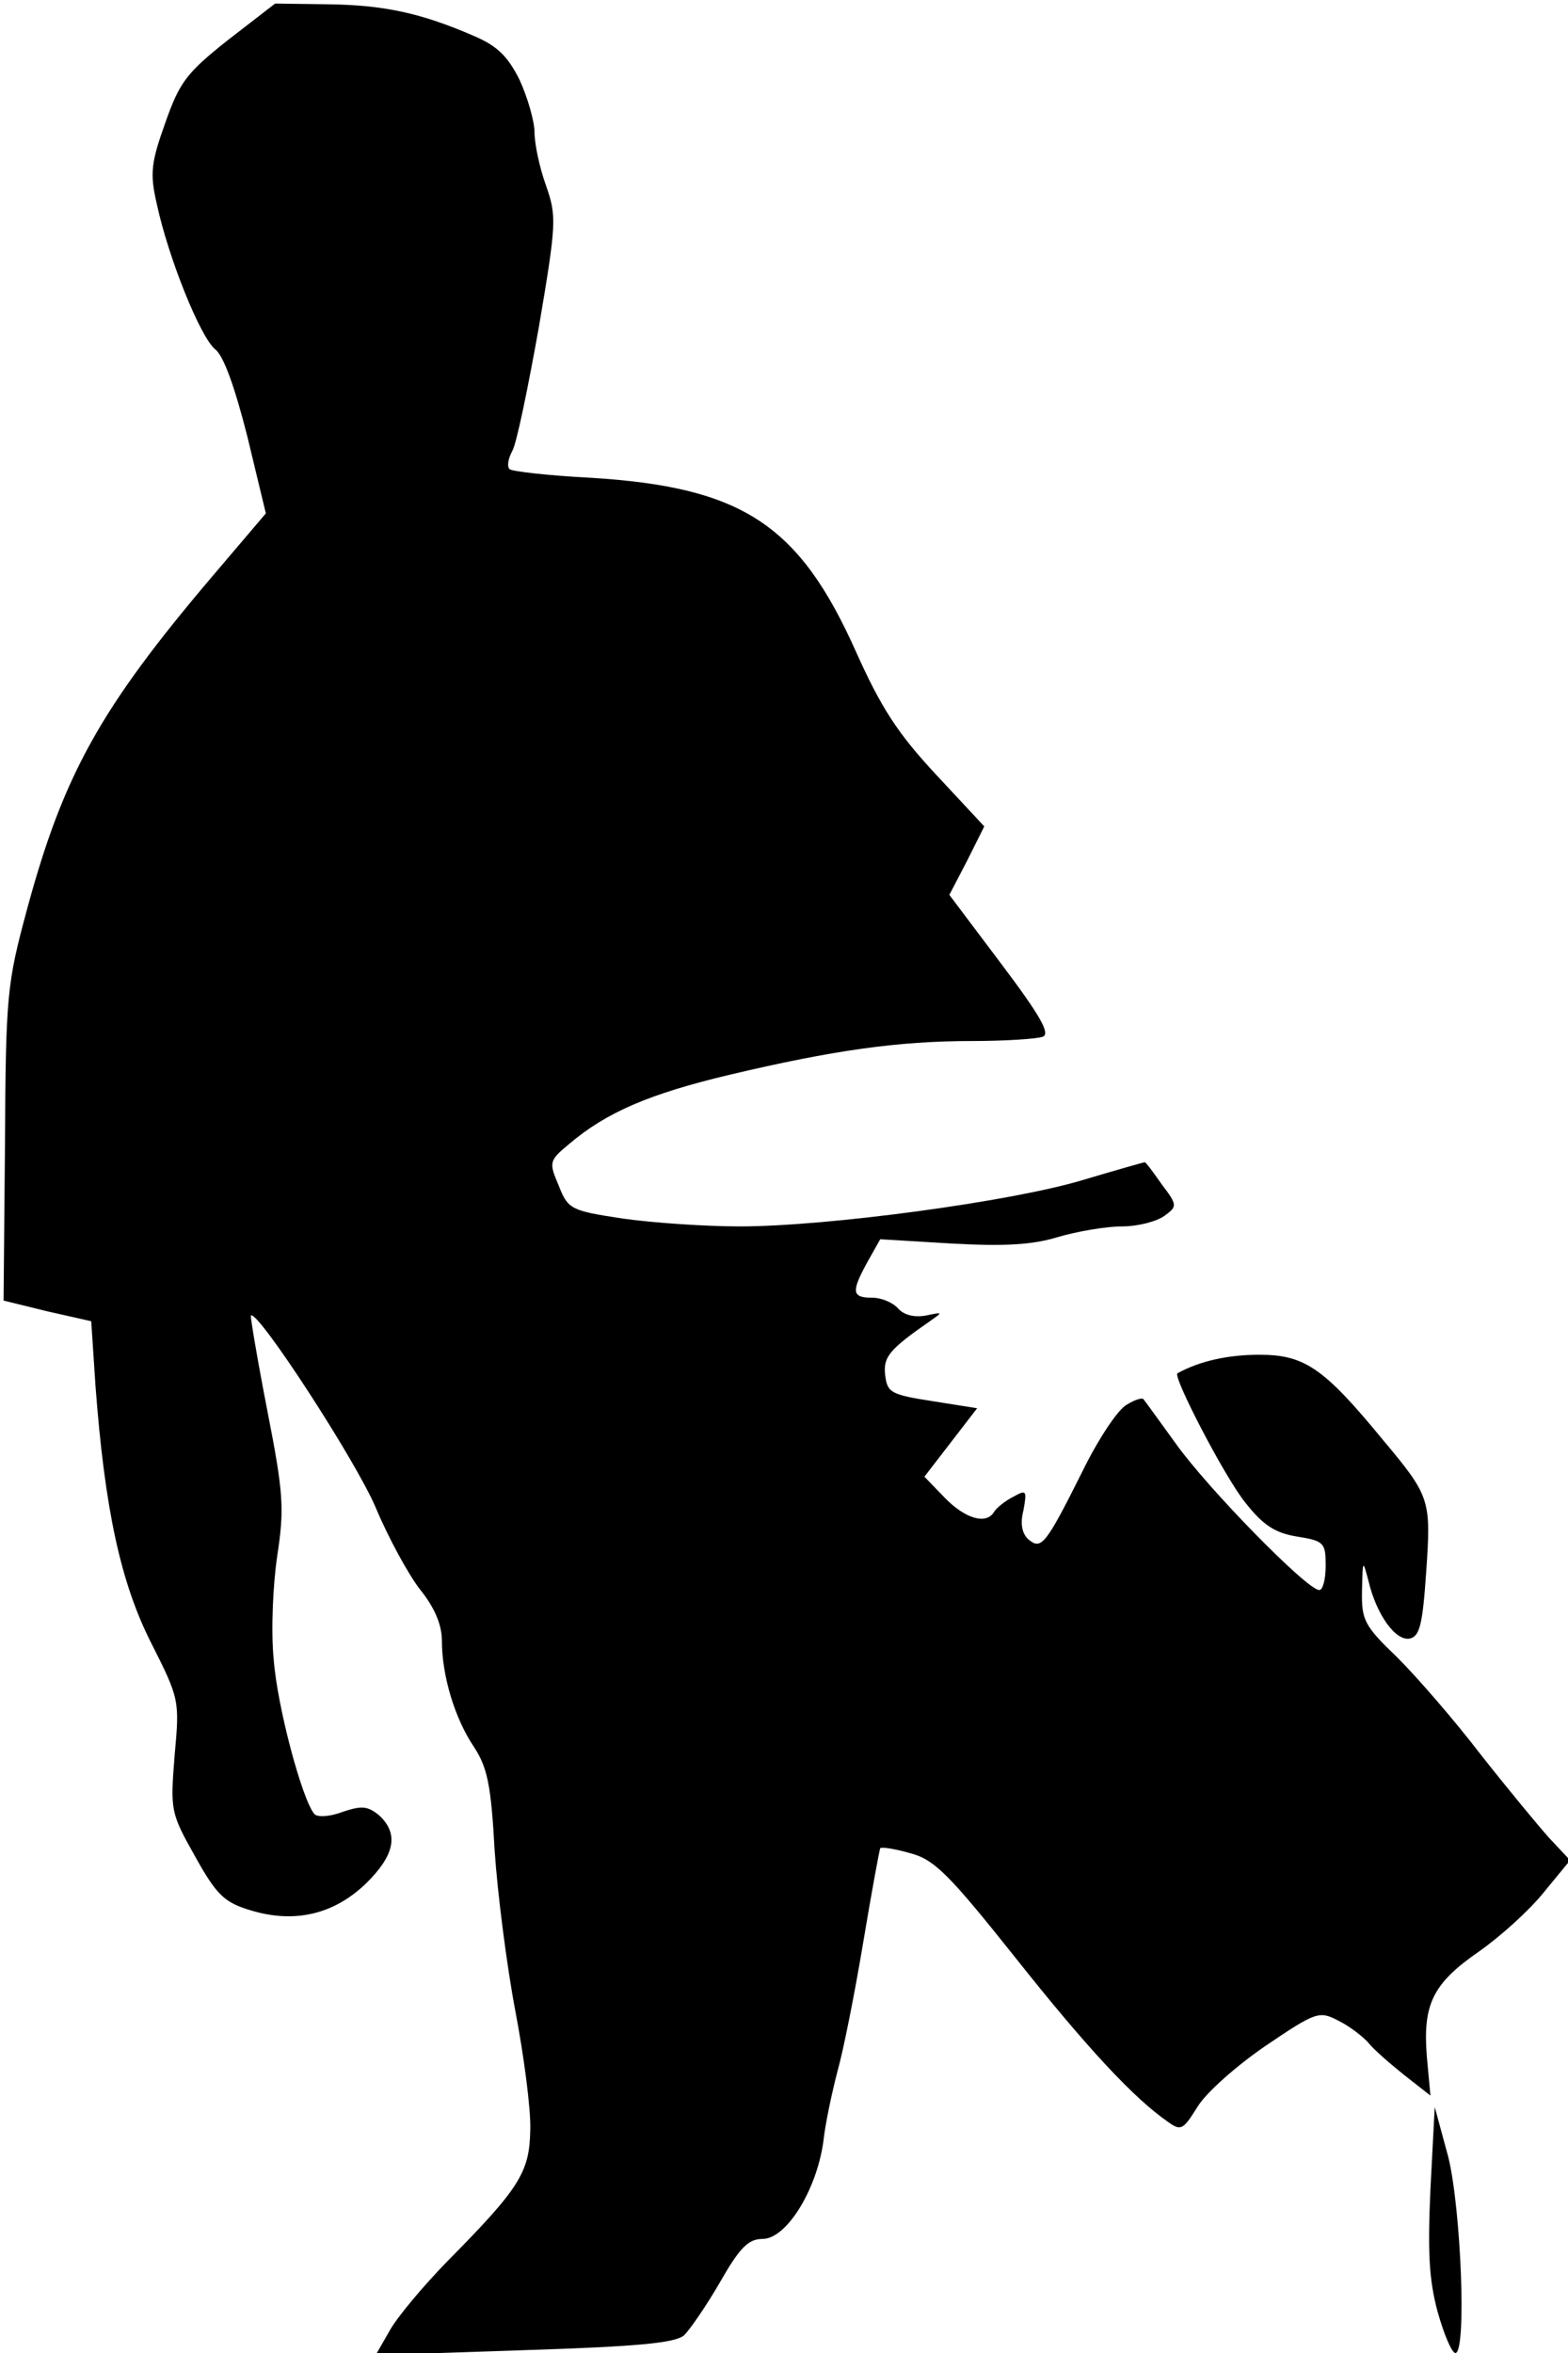 <?xml version="1.0" standalone="no"?>
<!DOCTYPE svg PUBLIC "-//W3C//DTD SVG 20010904//EN"
 "http://www.w3.org/TR/2001/REC-SVG-20010904/DTD/svg10.dtd">
<svg version="1.0" xmlns="http://www.w3.org/2000/svg"
 width="220pt" height="330pt" viewBox="0 0 220 330"
 preserveAspectRatio="xMidYMid meet">
<g transform="translate(0,330) scale(0.1,-0.1)"
fill="#000000" stroke="none">
<path fill="#000000" stroke="none" d="M320 3244 c-58 -46 -68 -59 -88 -116
-20 -56 -22 -71 -12 -114 16 -75 61 -187 82 -204 12 -9 28 -55 45 -122 l26
-108 -74 -87 c-159 -187 -210 -280 -261 -468 -28 -104 -30 -119 -31 -329 l-2
-220 61 -15 62 -14 6 -91 c13 -172 35 -275 78 -360 40 -79 40 -81 33 -158 -6
-77 -6 -80 29 -142 30 -54 41 -64 77 -75 62 -19 117 -6 162 37 41 40 47 70 19
96 -16 13 -24 14 -51 5 -18 -7 -36 -8 -40 -3 -17 20 -52 150 -57 217 -4 40 -1
105 5 145 10 66 9 87 -14 204 -14 72 -24 132 -23 133 9 9 147 -203 175 -269
18 -43 47 -96 63 -116 20 -25 30 -49 30 -71 0 -49 18 -109 45 -149 19 -29 24
-54 29 -145 4 -60 17 -162 29 -225 12 -63 22 -138 21 -167 -1 -59 -14 -81
-116 -184 -35 -36 -72 -80 -82 -99 l-19 -33 209 7 c158 5 212 10 224 21 8 8
31 41 50 74 28 49 40 61 60 61 33 0 75 67 85 135 3 28 13 73 20 100 8 28 24
108 36 180 12 72 23 131 24 133 2 2 21 -1 42 -7 34 -9 54 -29 148 -147 100
-126 166 -197 214 -230 18 -13 21 -11 41 21 12 20 55 58 96 86 71 48 75 49
102 35 16 -8 34 -22 42 -31 7 -9 30 -29 50 -45 l37 -29 -5 54 c-6 74 8 103 73
148 30 21 71 58 91 83 l37 45 -30 32 c-16 18 -59 70 -96 117 -36 47 -88 107
-116 135 -47 45 -51 53 -50 95 1 43 1 43 9 13 11 -47 38 -85 58 -81 14 3 18
20 23 93 7 102 6 106 -61 186 -83 101 -110 119 -173 119 -45 0 -84 -9 -115
-26 -7 -4 66 -145 95 -181 25 -32 42 -43 73 -48 38 -6 40 -9 40 -41 0 -19 -4
-34 -9 -34 -17 0 -156 142 -201 205 -24 33 -44 61 -46 63 -1 2 -12 -1 -23 -8
-12 -6 -40 -48 -62 -93 -52 -104 -58 -111 -76 -96 -9 8 -12 22 -7 41 5 28 4
29 -14 19 -12 -6 -24 -16 -27 -21 -11 -19 -41 -10 -70 20 l-28 29 37 48 37 48
-63 10 c-58 9 -63 12 -66 36 -3 26 5 36 64 77 17 12 17 12 -7 7 -17 -3 -31 1
-39 10 -7 8 -23 15 -36 15 -29 0 -30 8 -7 50 l18 32 100 -6 c74 -4 113 -2 149
9 27 8 68 15 90 15 23 0 49 7 60 15 18 13 18 15 -4 44 -12 17 -22 31 -24 31
-1 0 -40 -11 -87 -25 -99 -30 -358 -65 -481 -65 -48 0 -122 5 -164 11 -73 11
-77 13 -90 46 -14 33 -14 35 15 59 52 44 112 70 226 97 144 34 235 47 339 47
46 0 91 3 99 6 11 4 -3 29 -58 102 l-73 97 25 48 24 48 -68 73 c-54 58 -77 94
-112 172 -80 179 -160 231 -373 244 -59 3 -110 9 -113 12 -4 4 -2 15 4 26 6
11 22 89 37 173 25 147 25 156 10 199 -9 25 -16 58 -16 74 0 16 -10 50 -21 74
-17 34 -32 48 -65 62 -74 32 -126 43 -204 44 l-74 1 -66 -51z"/>
<path fill="#000000" stroke="none" d="M2007 230 c-4 -89 -2 -127 10 -172 9
-32 20 -58 25 -58 16 0 8 202 -10 275 l-19 70 -6 -115z"/>
</g>
</svg>

